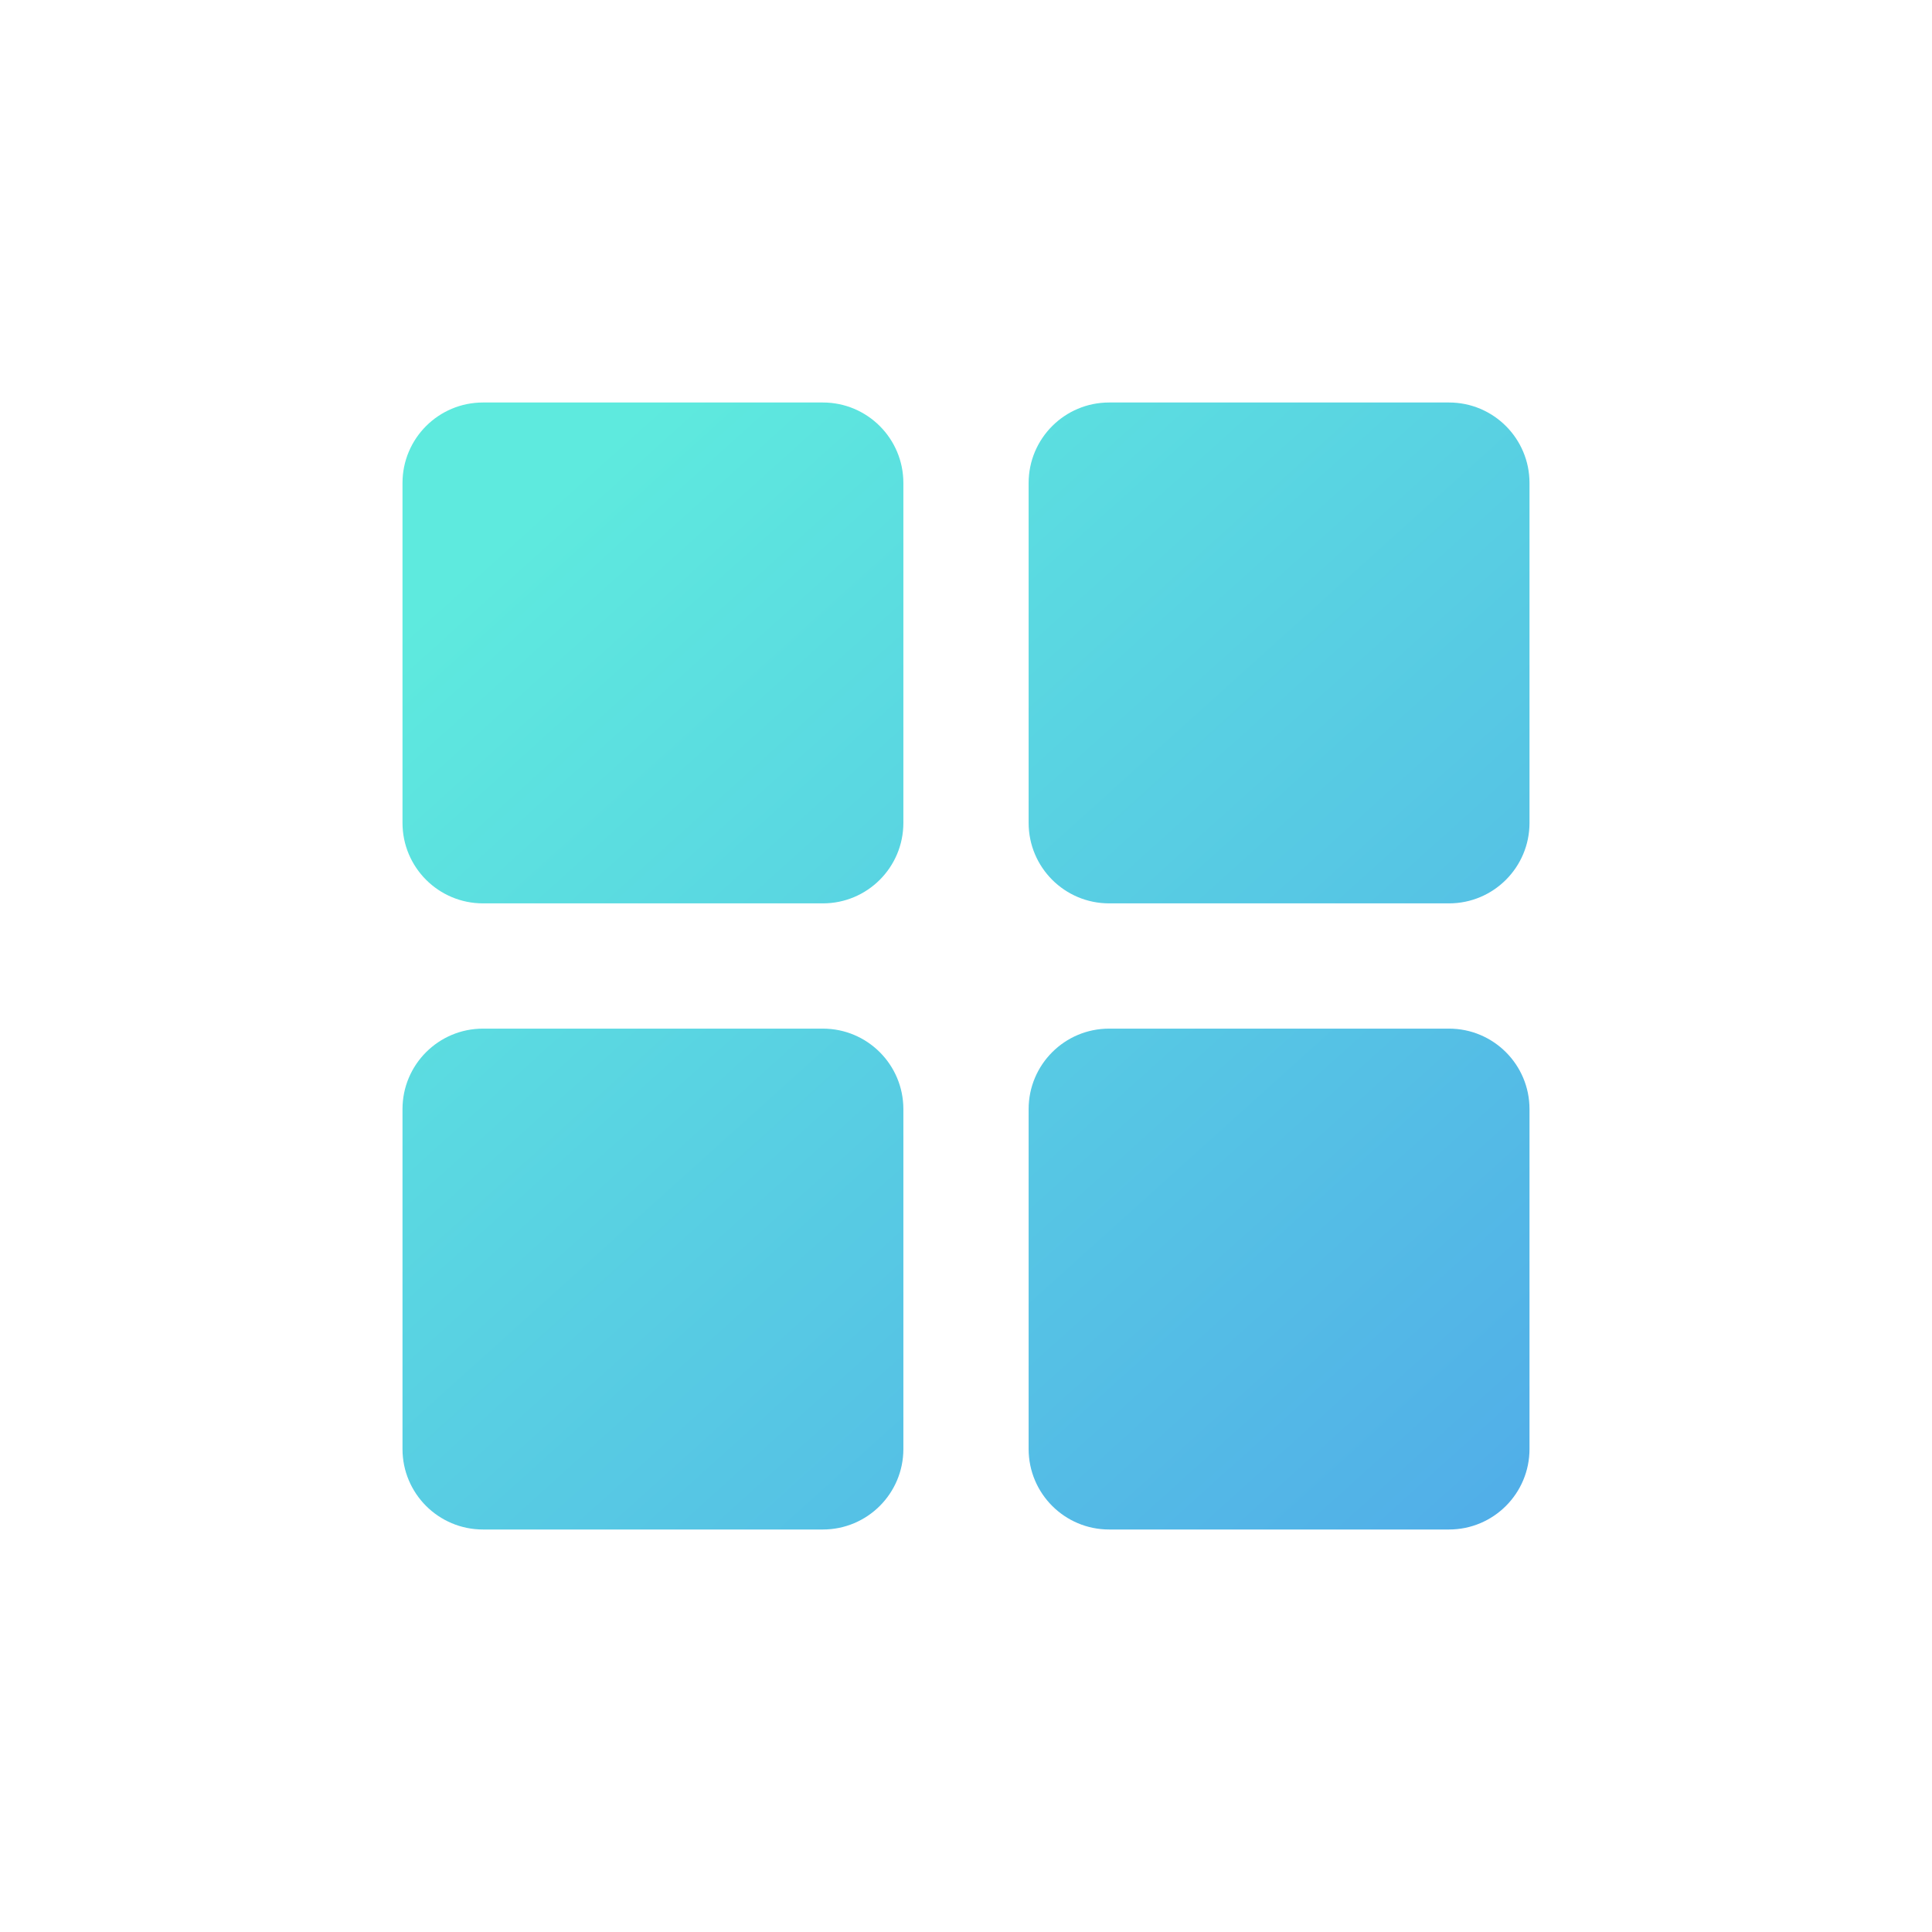 <svg width="48" height="48" viewBox="0 0 48 48" fill="none" xmlns="http://www.w3.org/2000/svg">
<path d="M10 12C10 10.895 10.895 10 12 10H20.444C21.549 10 22.444 10.895 22.444 12V20.444C22.444 21.549 21.549 22.444 20.444 22.444H12C10.895 22.444 10 21.549 10 20.444V12Z" fill="url(#paint0_linear_6032_2948)"/>
<path d="M10 27.556C10 26.451 10.895 25.556 12 25.556H20.444C21.549 25.556 22.444 26.451 22.444 27.556V36C22.444 37.105 21.549 38 20.444 38H12C10.895 38 10 37.105 10 36V27.556Z" fill="url(#paint1_linear_6032_2948)"/>
<path d="M25.556 12C25.556 10.895 26.451 10 27.556 10H36C37.105 10 38 10.895 38 12V20.444C38 21.549 37.105 22.444 36 22.444H27.556C26.451 22.444 25.556 21.549 25.556 20.444V12Z" fill="url(#paint2_linear_6032_2948)"/>
<path d="M25.556 27.556C25.556 26.451 26.451 25.556 27.556 25.556H36C37.105 25.556 38 26.451 38 27.556V36C38 37.105 37.105 38 36 38H27.556C26.451 38 25.556 37.105 25.556 36V27.556Z" fill="url(#paint3_linear_6032_2948)"/>
<defs>
<linearGradient id="paint0_linear_6032_2948" x1="10" y1="10" x2="38" y2="41.062" gradientUnits="userSpaceOnUse">
<stop offset="0.1" stop-color="#5EEADE"/>
<stop offset="1" stop-color="#50A9E9"/>
</linearGradient>
<linearGradient id="paint1_linear_6032_2948" x1="10" y1="10" x2="38" y2="41.062" gradientUnits="userSpaceOnUse">
<stop offset="0.1" stop-color="#5EEADE"/>
<stop offset="1" stop-color="#50A9E9"/>
</linearGradient>
<linearGradient id="paint2_linear_6032_2948" x1="10" y1="10" x2="38" y2="41.062" gradientUnits="userSpaceOnUse">
<stop offset="0.1" stop-color="#5EEADE"/>
<stop offset="1" stop-color="#50A9E9"/>
</linearGradient>
<linearGradient id="paint3_linear_6032_2948" x1="10" y1="10" x2="38" y2="41.062" gradientUnits="userSpaceOnUse">
<stop offset="0.1" stop-color="#5EEADE"/>
<stop offset="1" stop-color="#50A9E9"/>
</linearGradient>
</defs>
</svg>

